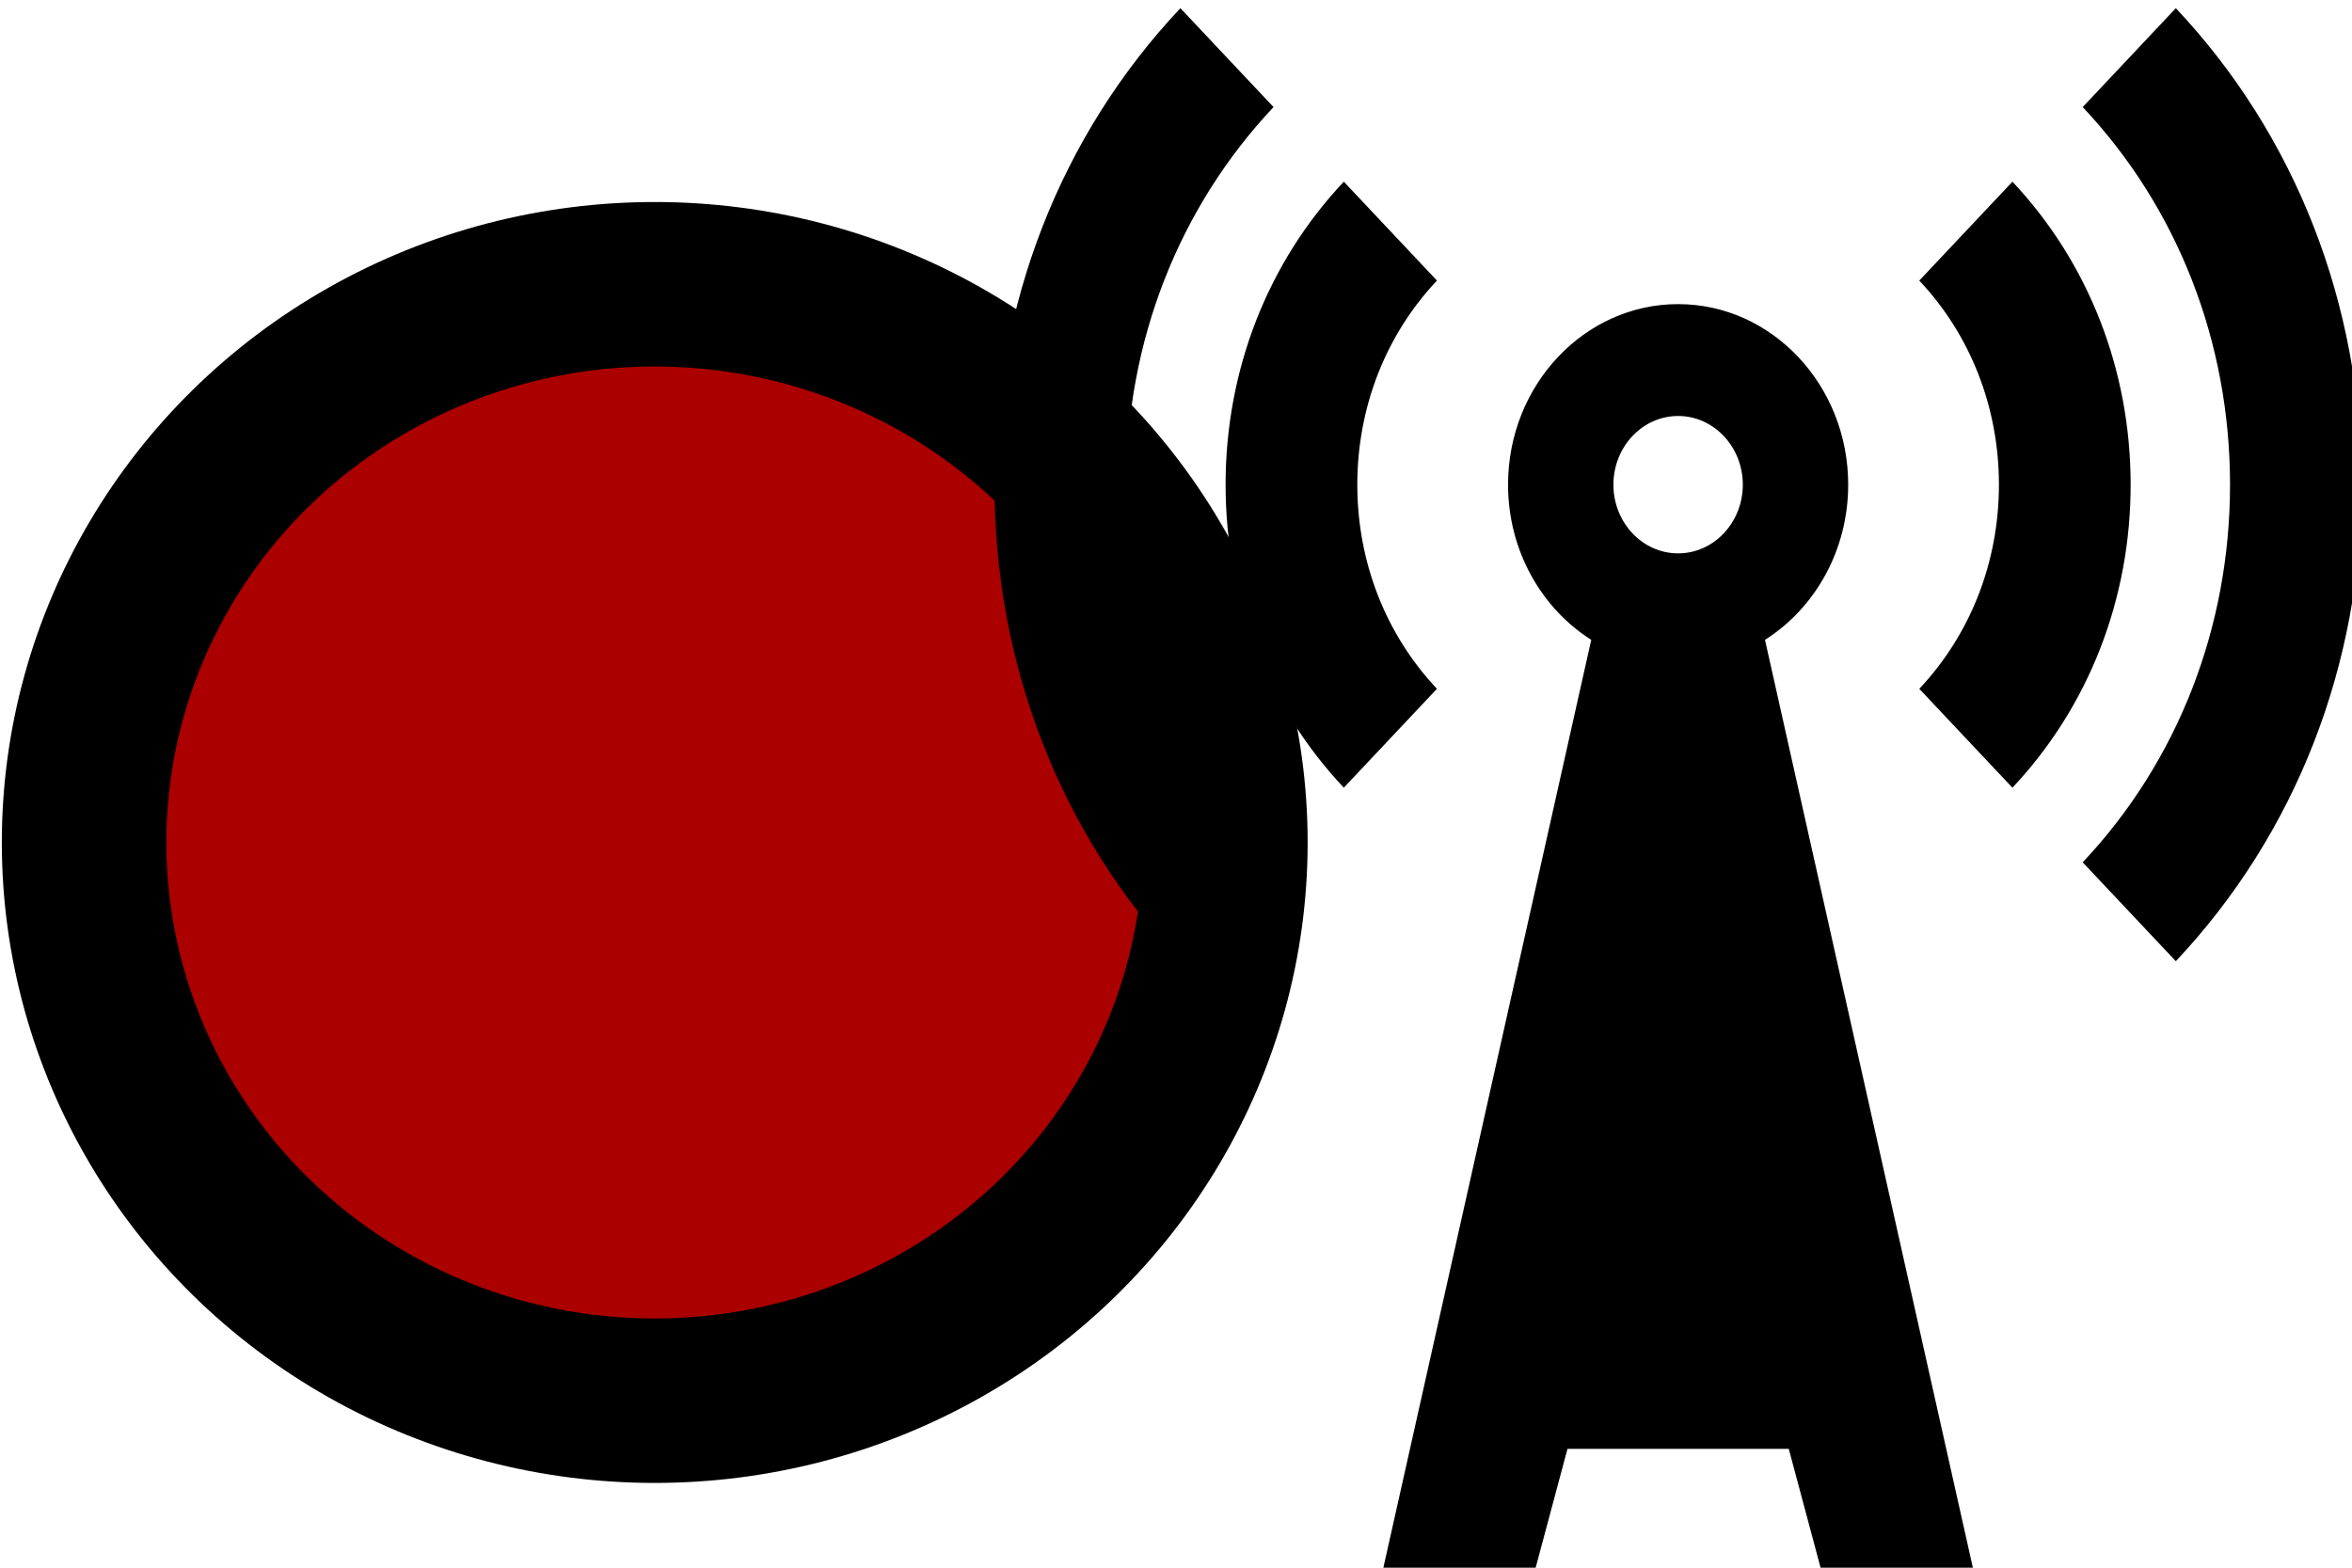 <?xml version="1.0" encoding="UTF-8" standalone="no"?>
<!-- Created with Inkscape (http://www.inkscape.org/) -->

<svg
   width="75mm"
   height="50mm"
   viewBox="0 0 75 50"
   version="1.1"
   id="svg2658"
   inkscape:version="1.2.2 (732a01da63, 2022-12-09, custom)"
   sodipodi:docname="REP-PLU.svg"
   xmlns:inkscape="http://www.inkscape.org/namespaces/inkscape"
   xmlns:sodipodi="http://sodipodi.sourceforge.net/DTD/sodipodi-0.dtd"
   xmlns="http://www.w3.org/2000/svg"
   xmlns:svg="http://www.w3.org/2000/svg">
  <sodipodi:namedview
     id="namedview2660"
     pagecolor="#ffffff"
     bordercolor="#666666"
     borderopacity="1.0"
     inkscape:pageshadow="2"
     inkscape:pageopacity="0.0"
     inkscape:pagecheckerboard="0"
     inkscape:document-units="mm"
     showgrid="false"
     inkscape:zoom="3.0075196"
     inkscape:cx="123.35747"
     inkscape:cy="80.631228"
     inkscape:window-width="1524"
     inkscape:window-height="1236"
     inkscape:window-x="122"
     inkscape:window-y="77"
     inkscape:window-maximized="0"
     inkscape:current-layer="layer1"
     inkscape:showpageshadow="2"
     inkscape:deskcolor="#d1d1d1" />
  <defs
     id="defs2655" />
  <g
     inkscape:label="Layer 1"
     inkscape:groupmode="layer"
     id="layer1">
    <ellipse
       style="fill:#aa0000;fill-opacity:1;stroke:#000000;stroke-width:5.246"
       id="path2741"
       cx="20.878"
       cy="26.87"
       rx="18.197"
       ry="17.804" />
    <g
       id="g912"
       transform="matrix(0.21,0,0,0.223,30.024,0.261)">
      <path
         d="m 95.045,206.047 h 33.6 l 5.014,17.642 h 23.095 L 125.036,90.341 c 7.559,-4.511 12.634,-12.767 12.634,-22.191 0,-14.239 -11.585,-25.824 -25.825,-25.824 -14.24,0 -25.825,11.585 -25.825,25.824 0,9.424 5.075,17.681 12.634,22.191 L 66.935,223.689 H 90.031 Z M 111.844,58.325 c 5.417,0 9.825,4.407 9.825,9.824 0,5.418 -4.408,9.826 -9.825,9.826 -5.418,0 -9.825,-4.408 -9.825,-9.826 0,-5.417 4.408,-9.824 9.825,-9.824 z m 50.764,53.163 -14.143,-14.143 c 7.798,-7.798 12.093,-18.166 12.093,-29.194 0,-11.028 -4.295,-21.396 -12.093,-29.194 l 14.143,-14.142 c 11.575,11.576 17.95,26.967 17.95,43.337 0,16.37 -6.375,31.76 -17.95,43.336 z m 24.813,24.815 -14.142,-14.143 c 14.426,-14.426 22.371,-33.606 22.371,-54.009 0,-20.402 -7.945,-39.583 -22.371,-54.009 L 187.421,0 c 18.203,18.204 28.229,42.407 28.229,68.151 0,25.745 -10.025,49.948 -28.229,68.152 z M 61.081,111.488 C 49.505,99.912 43.13,84.521 43.13,68.151 43.13,51.781 49.505,36.39 61.08,24.814 L 75.223,38.956 C 67.425,46.755 63.13,57.123 63.13,68.151 c 0,11.028 4.294,21.396 12.093,29.194 z M 28.039,68.151 c 0,20.402 7.945,39.583 22.371,54.009 L 36.267,136.303 C 18.064,118.099 8.039,93.896 8.039,68.151 8.039,42.407 18.064,18.204 36.267,0 L 50.41,14.143 C 35.983,28.568 28.039,47.749 28.039,68.151 Z"
         id="path859" />
      <g
         id="g861" />
      <g
         id="g863" />
      <g
         id="g865" />
      <g
         id="g867" />
      <g
         id="g869" />
      <g
         id="g871" />
      <g
         id="g873" />
      <g
         id="g875" />
      <g
         id="g877" />
      <g
         id="g879" />
      <g
         id="g881" />
      <g
         id="g883" />
      <g
         id="g885" />
      <g
         id="g887" />
      <g
         id="g889" />
    </g>
  </g>
</svg>
